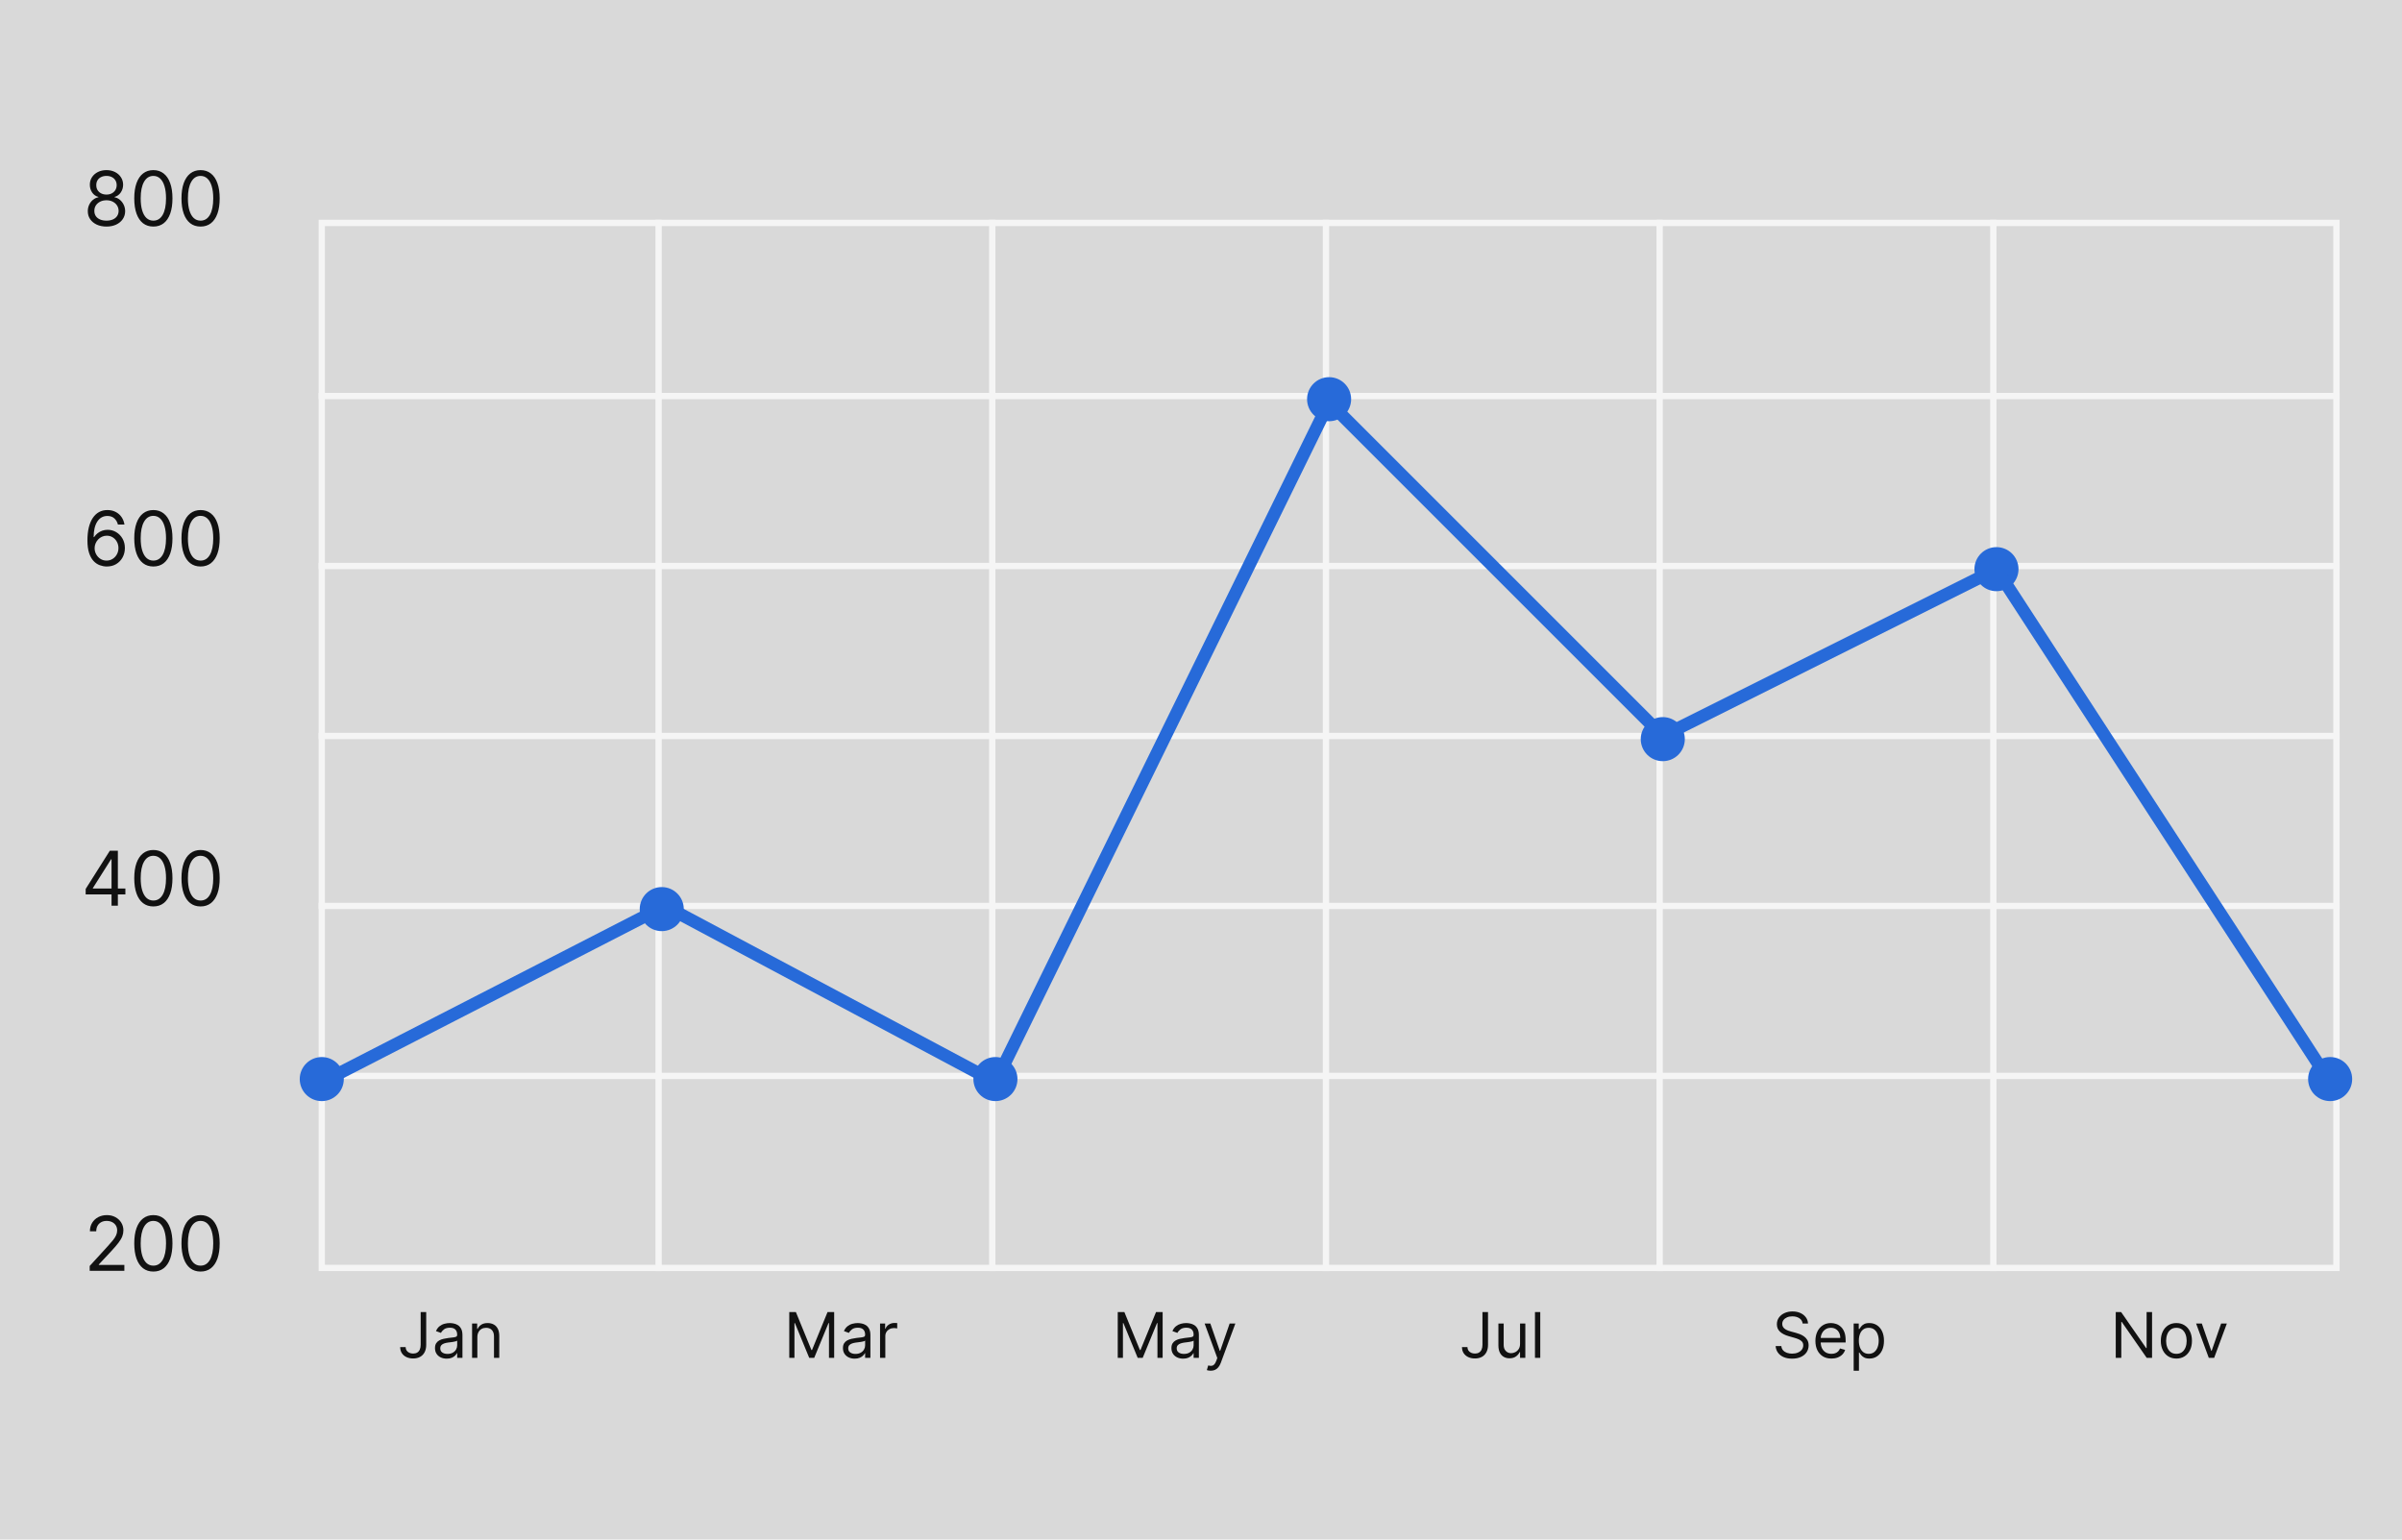 <svg width="351" height="225" viewBox="0 0 351 225" fill="none" xmlns="http://www.w3.org/2000/svg">
<rect width="351" height="225" fill="#D9D9D9"/>
<rect x="47.02" y="32.58" width="294.4" height="152.72" stroke="#F5F5F5" stroke-width="0.92"/>
<path d="M46.56 82.72H341.88" stroke="#F5F5F5" stroke-width="0.92"/>
<path d="M46.56 57.88H341.88" stroke="#F5F5F5" stroke-width="0.92"/>
<path d="M46.56 107.56H341.88" stroke="#F5F5F5" stroke-width="0.92"/>
<path d="M46.56 132.4H341.88" stroke="#F5F5F5" stroke-width="0.92"/>
<path d="M46.56 157.24H341.88" stroke="#F5F5F5" stroke-width="0.92"/>
<path d="M96.24 32.12L96.24 185.76" stroke="#F5F5F5" stroke-width="0.92"/>
<path d="M145 32.12L145 185.76" stroke="#F5F5F5" stroke-width="0.92"/>
<path d="M193.76 32.12L193.76 185.76" stroke="#F5F5F5" stroke-width="0.92"/>
<path d="M242.52 32.12L242.52 185.76" stroke="#F5F5F5" stroke-width="0.92"/>
<path d="M291.28 32.12L291.28 185.76" stroke="#F5F5F5" stroke-width="0.92"/>
<path d="M13.107 185.72V185.015L15.757 182.113C16.068 181.774 16.324 181.478 16.525 181.227C16.727 180.974 16.876 180.736 16.972 180.514C17.072 180.289 17.121 180.054 17.121 179.808C17.121 179.526 17.053 179.282 16.917 179.075C16.784 178.869 16.601 178.709 16.369 178.597C16.136 178.484 15.875 178.428 15.585 178.428C15.276 178.428 15.007 178.492 14.777 178.62C14.55 178.746 14.373 178.922 14.248 179.15C14.125 179.377 14.063 179.644 14.063 179.949H13.138C13.138 179.479 13.247 179.066 13.463 178.71C13.681 178.355 13.976 178.078 14.35 177.879C14.726 177.681 15.148 177.581 15.616 177.581C16.086 177.581 16.503 177.681 16.866 177.879C17.23 178.078 17.515 178.346 17.721 178.683C17.928 179.02 18.031 179.395 18.031 179.808C18.031 180.104 17.977 180.392 17.87 180.675C17.766 180.954 17.583 181.267 17.321 181.612C17.062 181.954 16.703 182.372 16.243 182.866L14.44 184.795V184.858H18.172V185.72H13.107ZM22.41 185.83C21.819 185.83 21.316 185.669 20.901 185.348C20.485 185.024 20.168 184.555 19.948 183.94C19.728 183.324 19.619 182.579 19.619 181.706C19.619 180.838 19.728 180.097 19.948 179.483C20.17 178.866 20.489 178.395 20.904 178.071C21.323 177.745 21.825 177.581 22.41 177.581C22.995 177.581 23.496 177.745 23.912 178.071C24.33 178.395 24.649 178.866 24.868 179.483C25.09 180.097 25.201 180.838 25.201 181.706C25.201 182.579 25.092 183.324 24.872 183.94C24.652 184.555 24.335 185.024 23.919 185.348C23.504 185.669 23.001 185.83 22.41 185.83ZM22.41 184.967C22.995 184.967 23.45 184.685 23.774 184.121C24.098 183.556 24.261 182.751 24.261 181.706C24.261 181.01 24.186 180.418 24.037 179.93C23.891 179.441 23.679 179.069 23.402 178.812C23.127 178.556 22.797 178.428 22.41 178.428C21.83 178.428 21.376 178.714 21.05 179.287C20.723 179.857 20.559 180.663 20.559 181.706C20.559 182.401 20.633 182.992 20.779 183.478C20.925 183.964 21.136 184.334 21.41 184.587C21.687 184.841 22.021 184.967 22.41 184.967ZM29.31 185.83C28.719 185.83 28.216 185.669 27.801 185.348C27.385 185.024 27.067 184.555 26.848 183.94C26.628 183.324 26.519 182.579 26.519 181.706C26.519 180.838 26.628 180.097 26.848 179.483C27.07 178.866 27.389 178.395 27.805 178.071C28.223 177.745 28.724 177.581 29.31 177.581C29.895 177.581 30.396 177.745 30.811 178.071C31.23 178.395 31.549 178.866 31.768 179.483C31.99 180.097 32.101 180.838 32.101 181.706C32.101 182.579 31.992 183.324 31.772 183.94C31.552 184.555 31.235 185.024 30.819 185.348C30.404 185.669 29.901 185.83 29.31 185.83ZM29.31 184.967C29.895 184.967 30.35 184.685 30.674 184.121C30.998 183.556 31.16 182.751 31.16 181.706C31.16 181.01 31.086 180.418 30.937 179.93C30.791 179.441 30.579 179.069 30.302 178.812C30.027 178.556 29.697 178.428 29.31 178.428C28.73 178.428 28.276 178.714 27.95 179.287C27.623 179.857 27.459 180.663 27.459 181.706C27.459 182.401 27.533 182.992 27.679 183.478C27.826 183.964 28.036 184.334 28.31 184.587C28.587 184.841 28.921 184.967 29.31 184.967Z" fill="#111111"/>
<path d="M12.52 130.713V129.913L16.048 124.331H16.628V125.57H16.236L13.57 129.788V129.851H18.322V130.713H12.52ZM16.299 132.36V130.47V130.098V124.331H17.224V132.36H16.299ZM22.41 132.47C21.819 132.47 21.316 132.309 20.901 131.987C20.485 131.663 20.168 131.194 19.948 130.58C19.728 129.963 19.619 129.218 19.619 128.345C19.619 127.478 19.728 126.737 19.948 126.122C20.17 125.506 20.489 125.035 20.904 124.711C21.323 124.384 21.825 124.221 22.41 124.221C22.995 124.221 23.496 124.384 23.912 124.711C24.33 125.035 24.649 125.506 24.868 126.122C25.09 126.737 25.201 127.478 25.201 128.345C25.201 129.218 25.092 129.963 24.872 130.58C24.652 131.194 24.335 131.663 23.919 131.987C23.504 132.309 23.001 132.47 22.41 132.47ZM22.41 131.607C22.995 131.607 23.45 131.325 23.774 130.76C24.098 130.196 24.261 129.391 24.261 128.345C24.261 127.65 24.186 127.058 24.037 126.569C23.891 126.081 23.679 125.708 23.402 125.452C23.127 125.196 22.797 125.068 22.41 125.068C21.83 125.068 21.376 125.354 21.05 125.926C20.723 126.496 20.559 127.302 20.559 128.345C20.559 129.041 20.633 129.631 20.779 130.117C20.925 130.603 21.136 130.973 21.41 131.227C21.687 131.48 22.021 131.607 22.41 131.607ZM29.31 132.47C28.719 132.47 28.216 132.309 27.801 131.987C27.385 131.663 27.067 131.194 26.848 130.58C26.628 129.963 26.519 129.218 26.519 128.345C26.519 127.478 26.628 126.737 26.848 126.122C27.07 125.506 27.389 125.035 27.805 124.711C28.223 124.384 28.724 124.221 29.31 124.221C29.895 124.221 30.396 124.384 30.811 124.711C31.23 125.035 31.549 125.506 31.768 126.122C31.99 126.737 32.101 127.478 32.101 128.345C32.101 129.218 31.992 129.963 31.772 130.58C31.552 131.194 31.235 131.663 30.819 131.987C30.404 132.309 29.901 132.47 29.31 132.47ZM29.31 131.607C29.895 131.607 30.35 131.325 30.674 130.76C30.998 130.196 31.16 129.391 31.16 128.345C31.16 127.65 31.086 127.058 30.937 126.569C30.791 126.081 30.579 125.708 30.302 125.452C30.027 125.196 29.697 125.068 29.31 125.068C28.73 125.068 28.276 125.354 27.95 125.926C27.623 126.496 27.459 127.302 27.459 128.345C27.459 129.041 27.533 129.631 27.679 130.117C27.826 130.603 28.036 130.973 28.31 131.227C28.587 131.48 28.921 131.607 29.31 131.607Z" fill="#111111"/>
<path d="M15.568 82.79C15.239 82.785 14.909 82.722 14.58 82.602C14.251 82.481 13.95 82.279 13.678 81.994C13.406 81.707 13.188 81.319 13.024 80.83C12.859 80.338 12.777 79.722 12.777 78.979C12.777 78.268 12.843 77.638 12.976 77.09C13.11 76.538 13.303 76.074 13.557 75.698C13.81 75.319 14.116 75.031 14.474 74.835C14.835 74.639 15.241 74.541 15.693 74.541C16.143 74.541 16.543 74.632 16.893 74.812C17.246 74.99 17.533 75.238 17.755 75.557C17.978 75.876 18.121 76.243 18.187 76.658H17.23C17.141 76.298 16.969 75.998 16.713 75.761C16.456 75.523 16.117 75.404 15.693 75.404C15.071 75.404 14.581 75.674 14.223 76.215C13.868 76.756 13.689 77.516 13.686 78.493H13.749C13.895 78.271 14.069 78.082 14.27 77.925C14.474 77.765 14.699 77.642 14.944 77.556C15.19 77.47 15.45 77.427 15.725 77.427C16.185 77.427 16.605 77.542 16.987 77.772C17.369 77.999 17.674 78.314 17.904 78.717C18.134 79.117 18.249 79.575 18.249 80.093C18.249 80.589 18.138 81.044 17.916 81.457C17.694 81.867 17.382 82.194 16.979 82.437C16.579 82.678 16.109 82.795 15.568 82.79ZM15.568 81.927C15.897 81.927 16.192 81.845 16.454 81.68C16.718 81.516 16.926 81.295 17.077 81.018C17.231 80.741 17.308 80.432 17.308 80.093C17.308 79.761 17.234 79.459 17.085 79.187C16.939 78.913 16.736 78.694 16.477 78.532C16.221 78.37 15.928 78.289 15.599 78.289C15.351 78.289 15.12 78.339 14.905 78.438C14.691 78.535 14.503 78.668 14.341 78.838C14.181 79.008 14.056 79.203 13.964 79.422C13.873 79.639 13.827 79.868 13.827 80.108C13.827 80.427 13.902 80.725 14.051 81.002C14.202 81.279 14.409 81.503 14.67 81.673C14.934 81.843 15.233 81.927 15.568 81.927ZM22.41 82.79C21.819 82.79 21.316 82.629 20.901 82.308C20.485 81.984 20.168 81.514 19.948 80.9C19.728 80.284 19.619 79.539 19.619 78.666C19.619 77.798 19.728 77.057 19.948 76.443C20.17 75.826 20.489 75.356 20.904 75.031C21.323 74.705 21.825 74.541 22.41 74.541C22.995 74.541 23.496 74.705 23.912 75.031C24.33 75.356 24.649 75.826 24.868 76.443C25.09 77.057 25.201 77.798 25.201 78.666C25.201 79.539 25.092 80.284 24.872 80.9C24.652 81.514 24.335 81.984 23.919 82.308C23.504 82.629 23.001 82.79 22.41 82.79ZM22.41 81.927C22.995 81.927 23.45 81.645 23.774 81.081C24.098 80.516 24.261 79.711 24.261 78.666C24.261 77.97 24.186 77.378 24.037 76.89C23.891 76.401 23.679 76.028 23.402 75.772C23.127 75.516 22.797 75.388 22.41 75.388C21.83 75.388 21.376 75.674 21.05 76.247C20.723 76.817 20.559 77.623 20.559 78.666C20.559 79.361 20.633 79.951 20.779 80.438C20.925 80.924 21.136 81.294 21.41 81.547C21.687 81.801 22.021 81.927 22.41 81.927ZM29.31 82.79C28.719 82.79 28.216 82.629 27.801 82.308C27.385 81.984 27.067 81.514 26.848 80.9C26.628 80.284 26.519 79.539 26.519 78.666C26.519 77.798 26.628 77.057 26.848 76.443C27.07 75.826 27.389 75.356 27.805 75.031C28.223 74.705 28.724 74.541 29.31 74.541C29.895 74.541 30.396 74.705 30.811 75.031C31.23 75.356 31.549 75.826 31.768 76.443C31.99 77.057 32.101 77.798 32.101 78.666C32.101 79.539 31.992 80.284 31.772 80.9C31.552 81.514 31.235 81.984 30.819 82.308C30.404 82.629 29.901 82.79 29.31 82.79ZM29.31 81.927C29.895 81.927 30.35 81.645 30.674 81.081C30.998 80.516 31.16 79.711 31.16 78.666C31.16 77.97 31.086 77.378 30.937 76.89C30.791 76.401 30.579 76.028 30.302 75.772C30.027 75.516 29.697 75.388 29.31 75.388C28.73 75.388 28.276 75.674 27.95 76.247C27.623 76.817 27.459 77.623 27.459 78.666C27.459 79.361 27.533 79.951 27.679 80.438C27.826 80.924 28.036 81.294 28.31 81.547C28.587 81.801 28.921 81.927 29.31 81.927Z" fill="#111111"/>
<path d="M15.56 33.11C15.022 33.11 14.546 33.014 14.133 32.824C13.723 32.63 13.402 32.365 13.172 32.028C12.942 31.688 12.829 31.301 12.831 30.867C12.829 30.527 12.895 30.214 13.031 29.926C13.167 29.636 13.353 29.395 13.588 29.201C13.826 29.005 14.091 28.881 14.384 28.829V28.782C14 28.682 13.694 28.467 13.466 28.135C13.239 27.8 13.127 27.42 13.129 26.994C13.127 26.586 13.23 26.221 13.439 25.9C13.648 25.579 13.936 25.325 14.302 25.14C14.67 24.954 15.089 24.861 15.56 24.861C16.025 24.861 16.441 24.954 16.807 25.14C17.173 25.325 17.46 25.579 17.669 25.9C17.881 26.221 17.988 26.586 17.991 26.994C17.988 27.42 17.872 27.8 17.642 28.135C17.414 28.467 17.113 28.682 16.736 28.782V28.829C17.026 28.881 17.288 29.005 17.52 29.201C17.753 29.395 17.938 29.636 18.077 29.926C18.215 30.214 18.286 30.527 18.289 30.867C18.286 31.301 18.168 31.688 17.936 32.028C17.706 32.365 17.386 32.63 16.975 32.824C16.567 33.014 16.096 33.11 15.56 33.11ZM15.56 32.247C15.923 32.247 16.237 32.188 16.501 32.071C16.765 31.953 16.969 31.787 17.113 31.573C17.256 31.359 17.329 31.108 17.332 30.82C17.329 30.517 17.251 30.249 17.097 30.017C16.943 29.784 16.732 29.601 16.466 29.468C16.202 29.334 15.9 29.268 15.56 29.268C15.218 29.268 14.912 29.334 14.643 29.468C14.376 29.601 14.166 29.784 14.011 30.017C13.86 30.249 13.785 30.517 13.788 30.82C13.785 31.108 13.855 31.359 13.996 31.573C14.139 31.787 14.345 31.953 14.611 32.071C14.878 32.188 15.194 32.247 15.56 32.247ZM15.56 28.437C15.848 28.437 16.102 28.379 16.325 28.264C16.549 28.149 16.726 27.988 16.854 27.782C16.982 27.575 17.047 27.334 17.05 27.057C17.047 26.785 16.983 26.548 16.858 26.347C16.732 26.143 16.558 25.986 16.336 25.877C16.114 25.764 15.855 25.708 15.56 25.708C15.259 25.708 14.997 25.764 14.772 25.877C14.547 25.986 14.373 26.143 14.251 26.347C14.128 26.548 14.068 26.785 14.07 27.057C14.068 27.334 14.129 27.575 14.255 27.782C14.383 27.988 14.559 28.149 14.784 28.264C15.008 28.379 15.267 28.437 15.56 28.437ZM22.41 33.11C21.819 33.11 21.316 32.949 20.901 32.628C20.485 32.303 20.168 31.834 19.948 31.22C19.728 30.603 19.619 29.858 19.619 28.985C19.619 28.118 19.728 27.377 19.948 26.763C20.17 26.146 20.489 25.675 20.904 25.351C21.323 25.024 21.825 24.861 22.41 24.861C22.995 24.861 23.496 25.024 23.912 25.351C24.33 25.675 24.649 26.146 24.868 26.763C25.09 27.377 25.201 28.118 25.201 28.985C25.201 29.858 25.092 30.603 24.872 31.22C24.652 31.834 24.335 32.303 23.919 32.628C23.504 32.949 23.001 33.11 22.41 33.11ZM22.41 32.247C22.995 32.247 23.45 31.965 23.774 31.401C24.098 30.836 24.261 30.031 24.261 28.985C24.261 28.29 24.186 27.698 24.037 27.209C23.891 26.721 23.679 26.348 23.402 26.092C23.127 25.836 22.797 25.708 22.41 25.708C21.83 25.708 21.376 25.994 21.05 26.567C20.723 27.136 20.559 27.943 20.559 28.985C20.559 29.681 20.633 30.271 20.779 30.758C20.925 31.244 21.136 31.613 21.41 31.867C21.687 32.12 22.021 32.247 22.41 32.247ZM29.31 33.11C28.719 33.11 28.216 32.949 27.801 32.628C27.385 32.303 27.067 31.834 26.848 31.22C26.628 30.603 26.519 29.858 26.519 28.985C26.519 28.118 26.628 27.377 26.848 26.763C27.07 26.146 27.389 25.675 27.805 25.351C28.223 25.024 28.724 24.861 29.31 24.861C29.895 24.861 30.396 25.024 30.811 25.351C31.23 25.675 31.549 26.146 31.768 26.763C31.99 27.377 32.101 28.118 32.101 28.985C32.101 29.858 31.992 30.603 31.772 31.22C31.552 31.834 31.235 32.303 30.819 32.628C30.404 32.949 29.901 33.11 29.31 33.11ZM29.31 32.247C29.895 32.247 30.35 31.965 30.674 31.401C30.998 30.836 31.16 30.031 31.16 28.985C31.16 28.29 31.086 27.698 30.937 27.209C30.791 26.721 30.579 26.348 30.302 26.092C30.027 25.836 29.697 25.708 29.31 25.708C28.73 25.708 28.276 25.994 27.95 26.567C27.623 27.136 27.459 27.943 27.459 28.985C27.459 29.681 27.533 30.271 27.679 30.758C27.826 31.244 28.036 31.613 28.31 31.867C28.587 32.12 28.921 32.247 29.31 32.247Z" fill="#111111"/>
<path d="M61.471 191.749H62.281V196.532C62.281 196.959 62.203 197.322 62.046 197.62C61.889 197.918 61.668 198.145 61.383 198.299C61.098 198.454 60.761 198.531 60.373 198.531C60.008 198.531 59.682 198.465 59.397 198.332C59.111 198.197 58.887 198.005 58.724 197.757C58.56 197.509 58.478 197.214 58.478 196.872H59.276C59.276 197.061 59.322 197.227 59.416 197.368C59.512 197.508 59.643 197.617 59.808 197.695C59.974 197.773 60.162 197.813 60.373 197.813C60.606 197.813 60.805 197.764 60.968 197.666C61.131 197.568 61.255 197.424 61.34 197.234C61.428 197.043 61.471 196.809 61.471 196.532V191.749ZM65.277 198.558C64.959 198.558 64.671 198.498 64.412 198.378C64.152 198.256 63.947 198.081 63.794 197.852C63.642 197.621 63.565 197.342 63.565 197.016C63.565 196.728 63.622 196.495 63.735 196.316C63.848 196.136 64 195.994 64.189 195.892C64.379 195.789 64.588 195.713 64.817 195.663C65.047 195.611 65.279 195.569 65.513 195.539C65.817 195.5 66.065 195.47 66.254 195.451C66.446 195.429 66.585 195.393 66.672 195.343C66.762 195.293 66.806 195.206 66.806 195.081V195.055C66.806 194.733 66.718 194.482 66.542 194.304C66.367 194.125 66.103 194.036 65.748 194.036C65.38 194.036 65.091 194.117 64.882 194.278C64.673 194.439 64.526 194.611 64.441 194.794L63.709 194.533C63.84 194.228 64.014 193.99 64.232 193.82C64.452 193.648 64.691 193.528 64.951 193.461C65.212 193.391 65.469 193.356 65.722 193.356C65.883 193.356 66.068 193.376 66.277 193.415C66.488 193.452 66.692 193.53 66.888 193.647C67.086 193.765 67.251 193.942 67.381 194.18C67.512 194.417 67.577 194.735 67.577 195.134V198.44H66.806V197.76H66.767C66.715 197.869 66.628 197.986 66.506 198.11C66.384 198.234 66.221 198.34 66.019 198.427C65.816 198.514 65.569 198.558 65.277 198.558ZM65.395 197.865C65.7 197.865 65.957 197.805 66.166 197.685C66.377 197.565 66.536 197.411 66.643 197.221C66.752 197.032 66.806 196.833 66.806 196.623V195.918C66.773 195.957 66.702 195.993 66.591 196.026C66.482 196.056 66.355 196.083 66.212 196.107C66.07 196.129 65.932 196.149 65.797 196.166C65.664 196.181 65.556 196.194 65.473 196.205C65.273 196.231 65.086 196.274 64.911 196.333C64.739 196.389 64.6 196.475 64.493 196.591C64.389 196.704 64.336 196.859 64.336 197.055C64.336 197.323 64.435 197.525 64.634 197.662C64.834 197.797 65.088 197.865 65.395 197.865ZM69.755 195.421V198.44H68.984V193.422H69.729V194.206H69.795C69.912 193.951 70.091 193.746 70.331 193.592C70.57 193.435 70.879 193.356 71.258 193.356C71.598 193.356 71.895 193.426 72.15 193.566C72.405 193.703 72.603 193.912 72.745 194.193C72.886 194.472 72.957 194.824 72.957 195.251V198.44H72.186V195.304C72.186 194.909 72.084 194.602 71.879 194.382C71.674 194.16 71.393 194.049 71.036 194.049C70.79 194.049 70.57 194.102 70.376 194.209C70.185 194.316 70.033 194.472 69.922 194.676C69.811 194.881 69.755 195.129 69.755 195.421Z" fill="#111111"/>
<path d="M115.334 191.749H116.301L118.575 197.303H118.654L120.928 191.749H121.895V198.44H121.137V193.356H121.071L118.98 198.44H118.249L116.158 193.356H116.092V198.44H115.334V191.749ZM124.891 198.558C124.573 198.558 124.285 198.498 124.026 198.378C123.766 198.256 123.561 198.081 123.408 197.852C123.256 197.621 123.179 197.342 123.179 197.016C123.179 196.728 123.236 196.495 123.349 196.316C123.463 196.136 123.614 195.994 123.803 195.892C123.993 195.789 124.202 195.713 124.431 195.663C124.662 195.611 124.893 195.569 125.127 195.539C125.431 195.5 125.679 195.47 125.868 195.451C126.06 195.429 126.199 195.393 126.286 195.343C126.376 195.293 126.42 195.206 126.42 195.081V195.055C126.42 194.733 126.332 194.482 126.156 194.304C125.981 194.125 125.717 194.036 125.362 194.036C124.994 194.036 124.705 194.117 124.496 194.278C124.287 194.439 124.14 194.611 124.055 194.794L123.323 194.533C123.454 194.228 123.628 193.99 123.846 193.82C124.066 193.648 124.305 193.528 124.565 193.461C124.826 193.391 125.083 193.356 125.336 193.356C125.497 193.356 125.682 193.376 125.891 193.415C126.102 193.452 126.306 193.53 126.502 193.647C126.7 193.765 126.865 193.942 126.995 194.18C127.126 194.417 127.191 194.735 127.191 195.134V198.44H126.42V197.76H126.381C126.329 197.869 126.242 197.986 126.12 198.11C125.998 198.234 125.835 198.34 125.633 198.427C125.43 198.514 125.183 198.558 124.891 198.558ZM125.009 197.865C125.314 197.865 125.571 197.805 125.78 197.685C125.991 197.565 126.15 197.411 126.257 197.221C126.366 197.032 126.42 196.833 126.42 196.623V195.918C126.388 195.957 126.316 195.993 126.205 196.026C126.096 196.056 125.969 196.083 125.826 196.107C125.684 196.129 125.546 196.149 125.411 196.166C125.278 196.181 125.17 196.194 125.087 196.205C124.887 196.231 124.7 196.274 124.525 196.333C124.353 196.389 124.214 196.475 124.107 196.591C124.003 196.704 123.95 196.859 123.95 197.055C123.95 197.323 124.049 197.525 124.248 197.662C124.448 197.797 124.702 197.865 125.009 197.865ZM128.599 198.44V193.422H129.343V194.18H129.396C129.487 193.931 129.653 193.73 129.892 193.575C130.132 193.421 130.402 193.343 130.703 193.343C130.759 193.343 130.83 193.344 130.915 193.347C131 193.349 131.064 193.352 131.108 193.356V194.141C131.082 194.134 131.022 194.124 130.928 194.111C130.836 194.096 130.74 194.088 130.637 194.088C130.393 194.088 130.175 194.139 129.984 194.242C129.794 194.342 129.644 194.481 129.533 194.66C129.424 194.836 129.37 195.038 129.37 195.264V198.44H128.599Z" fill="#111111"/>
<path d="M163.335 191.749H164.302L166.576 197.303H166.655L168.928 191.749H169.895V198.44H169.137V193.356H169.072L166.981 198.44H166.249L164.158 193.356H164.093V198.44H163.335V191.749ZM172.892 198.558C172.574 198.558 172.286 198.498 172.026 198.378C171.767 198.256 171.561 198.081 171.409 197.852C171.256 197.621 171.18 197.342 171.18 197.016C171.18 196.728 171.237 196.495 171.35 196.316C171.463 196.136 171.615 195.994 171.804 195.892C171.994 195.789 172.203 195.713 172.431 195.663C172.662 195.611 172.894 195.569 173.127 195.539C173.432 195.5 173.679 195.47 173.869 195.451C174.061 195.429 174.2 195.393 174.287 195.343C174.376 195.293 174.421 195.206 174.421 195.081V195.055C174.421 194.733 174.333 194.482 174.156 194.304C173.982 194.125 173.718 194.036 173.363 194.036C172.994 194.036 172.706 194.117 172.497 194.278C172.288 194.439 172.141 194.611 172.056 194.794L171.324 194.533C171.455 194.228 171.629 193.99 171.847 193.82C172.067 193.648 172.306 193.528 172.565 193.461C172.827 193.391 173.084 193.356 173.336 193.356C173.498 193.356 173.683 193.376 173.892 193.415C174.103 193.452 174.307 193.53 174.503 193.647C174.701 193.765 174.865 193.942 174.996 194.18C175.127 194.417 175.192 194.735 175.192 195.134V198.44H174.421V197.76H174.382C174.33 197.869 174.243 197.986 174.121 198.11C173.999 198.234 173.836 198.34 173.634 198.427C173.431 198.514 173.184 198.558 172.892 198.558ZM173.01 197.865C173.315 197.865 173.572 197.805 173.781 197.685C173.992 197.565 174.151 197.411 174.258 197.221C174.367 197.032 174.421 196.833 174.421 196.623V195.918C174.388 195.957 174.317 195.993 174.205 196.026C174.097 196.056 173.97 196.083 173.826 196.107C173.685 196.129 173.547 196.149 173.412 196.166C173.279 196.181 173.171 196.194 173.088 196.205C172.888 196.231 172.7 196.274 172.526 196.333C172.354 196.389 172.215 196.475 172.108 196.591C172.003 196.704 171.951 196.859 171.951 197.055C171.951 197.323 172.05 197.525 172.249 197.662C172.449 197.797 172.703 197.865 173.01 197.865ZM176.916 200.322C176.786 200.322 176.669 200.311 176.567 200.289C176.464 200.269 176.394 200.25 176.354 200.23L176.55 199.551C176.738 199.599 176.903 199.616 177.047 199.603C177.191 199.59 177.318 199.526 177.429 199.41C177.542 199.297 177.646 199.113 177.74 198.858L177.883 198.466L176.028 193.422H176.864L178.249 197.421H178.302L179.687 193.422H180.523L178.393 199.172C178.297 199.431 178.178 199.645 178.037 199.815C177.895 199.987 177.731 200.115 177.544 200.198C177.358 200.28 177.149 200.322 176.916 200.322Z" fill="#111111"/>
<path d="M216.629 191.749H217.44V196.532C217.44 196.959 217.361 197.322 217.204 197.62C217.048 197.918 216.826 198.145 216.541 198.299C216.256 198.454 215.919 198.531 215.532 198.531C215.166 198.531 214.84 198.465 214.555 198.332C214.269 198.197 214.045 198.005 213.882 197.757C213.718 197.509 213.637 197.214 213.637 196.872H214.434C214.434 197.061 214.481 197.227 214.574 197.368C214.67 197.508 214.801 197.617 214.966 197.695C215.132 197.773 215.32 197.813 215.532 197.813C215.765 197.813 215.963 197.764 216.126 197.666C216.29 197.568 216.414 197.424 216.499 197.234C216.586 197.043 216.629 196.809 216.629 196.532V191.749ZM222.121 196.388V193.422H222.892V198.44H222.121V197.591H222.069C221.951 197.845 221.768 198.062 221.52 198.241C221.272 198.417 220.958 198.505 220.579 198.505C220.266 198.505 219.987 198.437 219.743 198.299C219.499 198.16 219.307 197.951 219.168 197.672C219.028 197.391 218.959 197.037 218.959 196.61V193.422H219.73V196.558C219.73 196.924 219.832 197.216 220.037 197.434C220.244 197.651 220.507 197.76 220.828 197.76C221.019 197.76 221.214 197.711 221.412 197.613C221.613 197.515 221.78 197.365 221.915 197.163C222.053 196.96 222.121 196.702 222.121 196.388ZM225.076 191.749V198.44H224.304V191.749H225.076Z" fill="#111111"/>
<path d="M263.415 193.422C263.376 193.091 263.217 192.834 262.938 192.651C262.66 192.468 262.318 192.376 261.913 192.376C261.616 192.376 261.357 192.424 261.135 192.52C260.915 192.616 260.743 192.748 260.619 192.915C260.497 193.083 260.436 193.274 260.436 193.487C260.436 193.666 260.478 193.819 260.563 193.948C260.65 194.074 260.762 194.18 260.897 194.265C261.032 194.347 261.173 194.416 261.321 194.47C261.469 194.523 261.605 194.565 261.73 194.598L262.409 194.781C262.583 194.827 262.777 194.89 262.991 194.97C263.206 195.051 263.412 195.161 263.608 195.3C263.806 195.438 263.97 195.614 264.098 195.83C264.227 196.045 264.291 196.31 264.291 196.623C264.291 196.985 264.196 197.312 264.007 197.604C263.819 197.895 263.545 198.127 263.183 198.299C262.824 198.472 262.387 198.558 261.873 198.558C261.394 198.558 260.979 198.48 260.629 198.326C260.28 198.171 260.006 197.955 259.805 197.679C259.607 197.402 259.495 197.081 259.469 196.715H260.305C260.327 196.968 260.412 197.177 260.56 197.342C260.71 197.506 260.9 197.628 261.129 197.708C261.359 197.787 261.608 197.826 261.873 197.826C262.183 197.826 262.46 197.776 262.706 197.675C262.953 197.573 263.148 197.432 263.291 197.251C263.435 197.068 263.507 196.854 263.507 196.61C263.507 196.388 263.445 196.207 263.321 196.068C263.197 195.929 263.033 195.815 262.831 195.728C262.628 195.641 262.409 195.565 262.174 195.5L261.351 195.264C260.828 195.114 260.414 194.9 260.109 194.621C259.804 194.342 259.652 193.977 259.652 193.526C259.652 193.152 259.753 192.825 259.956 192.546C260.16 192.265 260.435 192.047 260.779 191.893C261.125 191.736 261.512 191.658 261.939 191.658C262.37 191.658 262.753 191.735 263.089 191.89C263.424 192.042 263.69 192.251 263.886 192.517C264.084 192.783 264.189 193.084 264.2 193.422H263.415ZM267.623 198.544C267.139 198.544 266.722 198.438 266.371 198.224C266.023 198.009 265.754 197.708 265.564 197.323C265.377 196.935 265.283 196.484 265.283 195.97C265.283 195.456 265.377 195.003 265.564 194.611C265.754 194.217 266.017 193.91 266.355 193.69C266.695 193.467 267.091 193.356 267.544 193.356C267.806 193.356 268.064 193.4 268.318 193.487C268.573 193.574 268.805 193.716 269.014 193.912C269.223 194.106 269.39 194.363 269.514 194.683C269.638 195.003 269.7 195.397 269.7 195.866V196.192H265.832V195.526H268.916C268.916 195.243 268.86 194.99 268.746 194.768C268.635 194.546 268.476 194.37 268.269 194.242C268.065 194.113 267.823 194.049 267.544 194.049C267.237 194.049 266.971 194.125 266.747 194.278C266.525 194.428 266.354 194.624 266.234 194.866C266.114 195.108 266.054 195.367 266.054 195.643V196.088C266.054 196.467 266.12 196.788 266.25 197.051C266.383 197.313 266.567 197.512 266.803 197.649C267.038 197.784 267.311 197.852 267.623 197.852C267.825 197.852 268.008 197.824 268.171 197.767C268.337 197.708 268.48 197.621 268.599 197.506C268.719 197.388 268.812 197.242 268.877 197.068L269.622 197.277C269.544 197.53 269.412 197.752 269.227 197.943C269.042 198.133 268.813 198.281 268.541 198.388C268.268 198.492 267.962 198.544 267.623 198.544ZM270.873 200.322V193.422H271.618V194.219H271.71C271.766 194.132 271.845 194.021 271.945 193.886C272.047 193.748 272.193 193.626 272.383 193.52C272.574 193.411 272.834 193.356 273.16 193.356C273.583 193.356 273.955 193.462 274.278 193.673C274.6 193.885 274.851 194.184 275.032 194.572C275.213 194.959 275.303 195.417 275.303 195.944C275.303 196.475 275.213 196.936 275.032 197.326C274.851 197.714 274.601 198.014 274.281 198.228C273.961 198.439 273.591 198.544 273.173 198.544C272.851 198.544 272.593 198.491 272.399 198.384C272.205 198.276 272.056 198.152 271.951 198.015C271.847 197.876 271.766 197.76 271.71 197.669H271.644V200.322H270.873ZM271.631 195.931C271.631 196.31 271.687 196.644 271.798 196.934C271.909 197.221 272.071 197.447 272.285 197.61C272.498 197.771 272.759 197.852 273.069 197.852C273.391 197.852 273.66 197.767 273.876 197.597C274.093 197.425 274.257 197.194 274.366 196.904C274.477 196.613 274.532 196.288 274.532 195.931C274.532 195.578 274.478 195.26 274.369 194.977C274.262 194.692 274.1 194.466 273.882 194.301C273.667 194.133 273.395 194.049 273.069 194.049C272.755 194.049 272.492 194.129 272.278 194.288C272.065 194.444 271.903 194.664 271.795 194.947C271.686 195.228 271.631 195.556 271.631 195.931Z" fill="#111111"/>
<path d="M314.477 191.749V198.44H313.693L310.047 193.187H309.981V198.44H309.171V191.749H309.955L313.614 197.016H313.68V191.749H314.477ZM318.032 198.544C317.579 198.544 317.182 198.437 316.84 198.221C316.5 198.005 316.234 197.704 316.043 197.316C315.853 196.928 315.758 196.475 315.758 195.957C315.758 195.434 315.853 194.978 316.043 194.588C316.234 194.198 316.5 193.895 316.84 193.68C317.182 193.464 317.579 193.356 318.032 193.356C318.485 193.356 318.882 193.464 319.221 193.68C319.563 193.895 319.829 194.198 320.019 194.588C320.21 194.978 320.306 195.434 320.306 195.957C320.306 196.475 320.21 196.928 320.019 197.316C319.829 197.704 319.563 198.005 319.221 198.221C318.882 198.437 318.485 198.544 318.032 198.544ZM318.032 197.852C318.376 197.852 318.66 197.764 318.882 197.587C319.104 197.411 319.268 197.179 319.375 196.891C319.482 196.604 319.535 196.292 319.535 195.957C319.535 195.622 319.482 195.309 319.375 195.019C319.268 194.73 319.104 194.496 318.882 194.317C318.66 194.138 318.376 194.049 318.032 194.049C317.688 194.049 317.405 194.138 317.183 194.317C316.961 194.496 316.796 194.73 316.69 195.019C316.583 195.309 316.529 195.622 316.529 195.957C316.529 196.292 316.583 196.604 316.69 196.891C316.796 197.179 316.961 197.411 317.183 197.587C317.405 197.764 317.688 197.852 318.032 197.852ZM325.407 193.422L323.551 198.44H322.767L320.911 193.422H321.748L323.133 197.421H323.185L324.57 193.422H325.407Z" fill="#111111"/>
<circle cx="47.02" cy="157.7" r="3.22" fill="#276AD9"/>
<circle cx="96.7" cy="132.86" r="3.22" fill="#276AD9"/>
<circle cx="145.46" cy="157.7" r="3.22" fill="#276AD9"/>
<circle cx="194.22" cy="58.34" r="3.22" fill="#276AD9"/>
<circle cx="242.98" cy="108.02" r="3.22" fill="#276AD9"/>
<circle cx="291.74" cy="83.18" r="3.22" fill="#276AD9"/>
<circle cx="340.5" cy="157.7" r="3.22" fill="#276AD9"/>
<path d="M47.02 158.16L97.16 132.4L145.46 158.16L194.22 58.8L242.98 107.56L291.74 83.18L340.5 158.16" stroke="#276AD9" stroke-width="1.84"/>
</svg>
